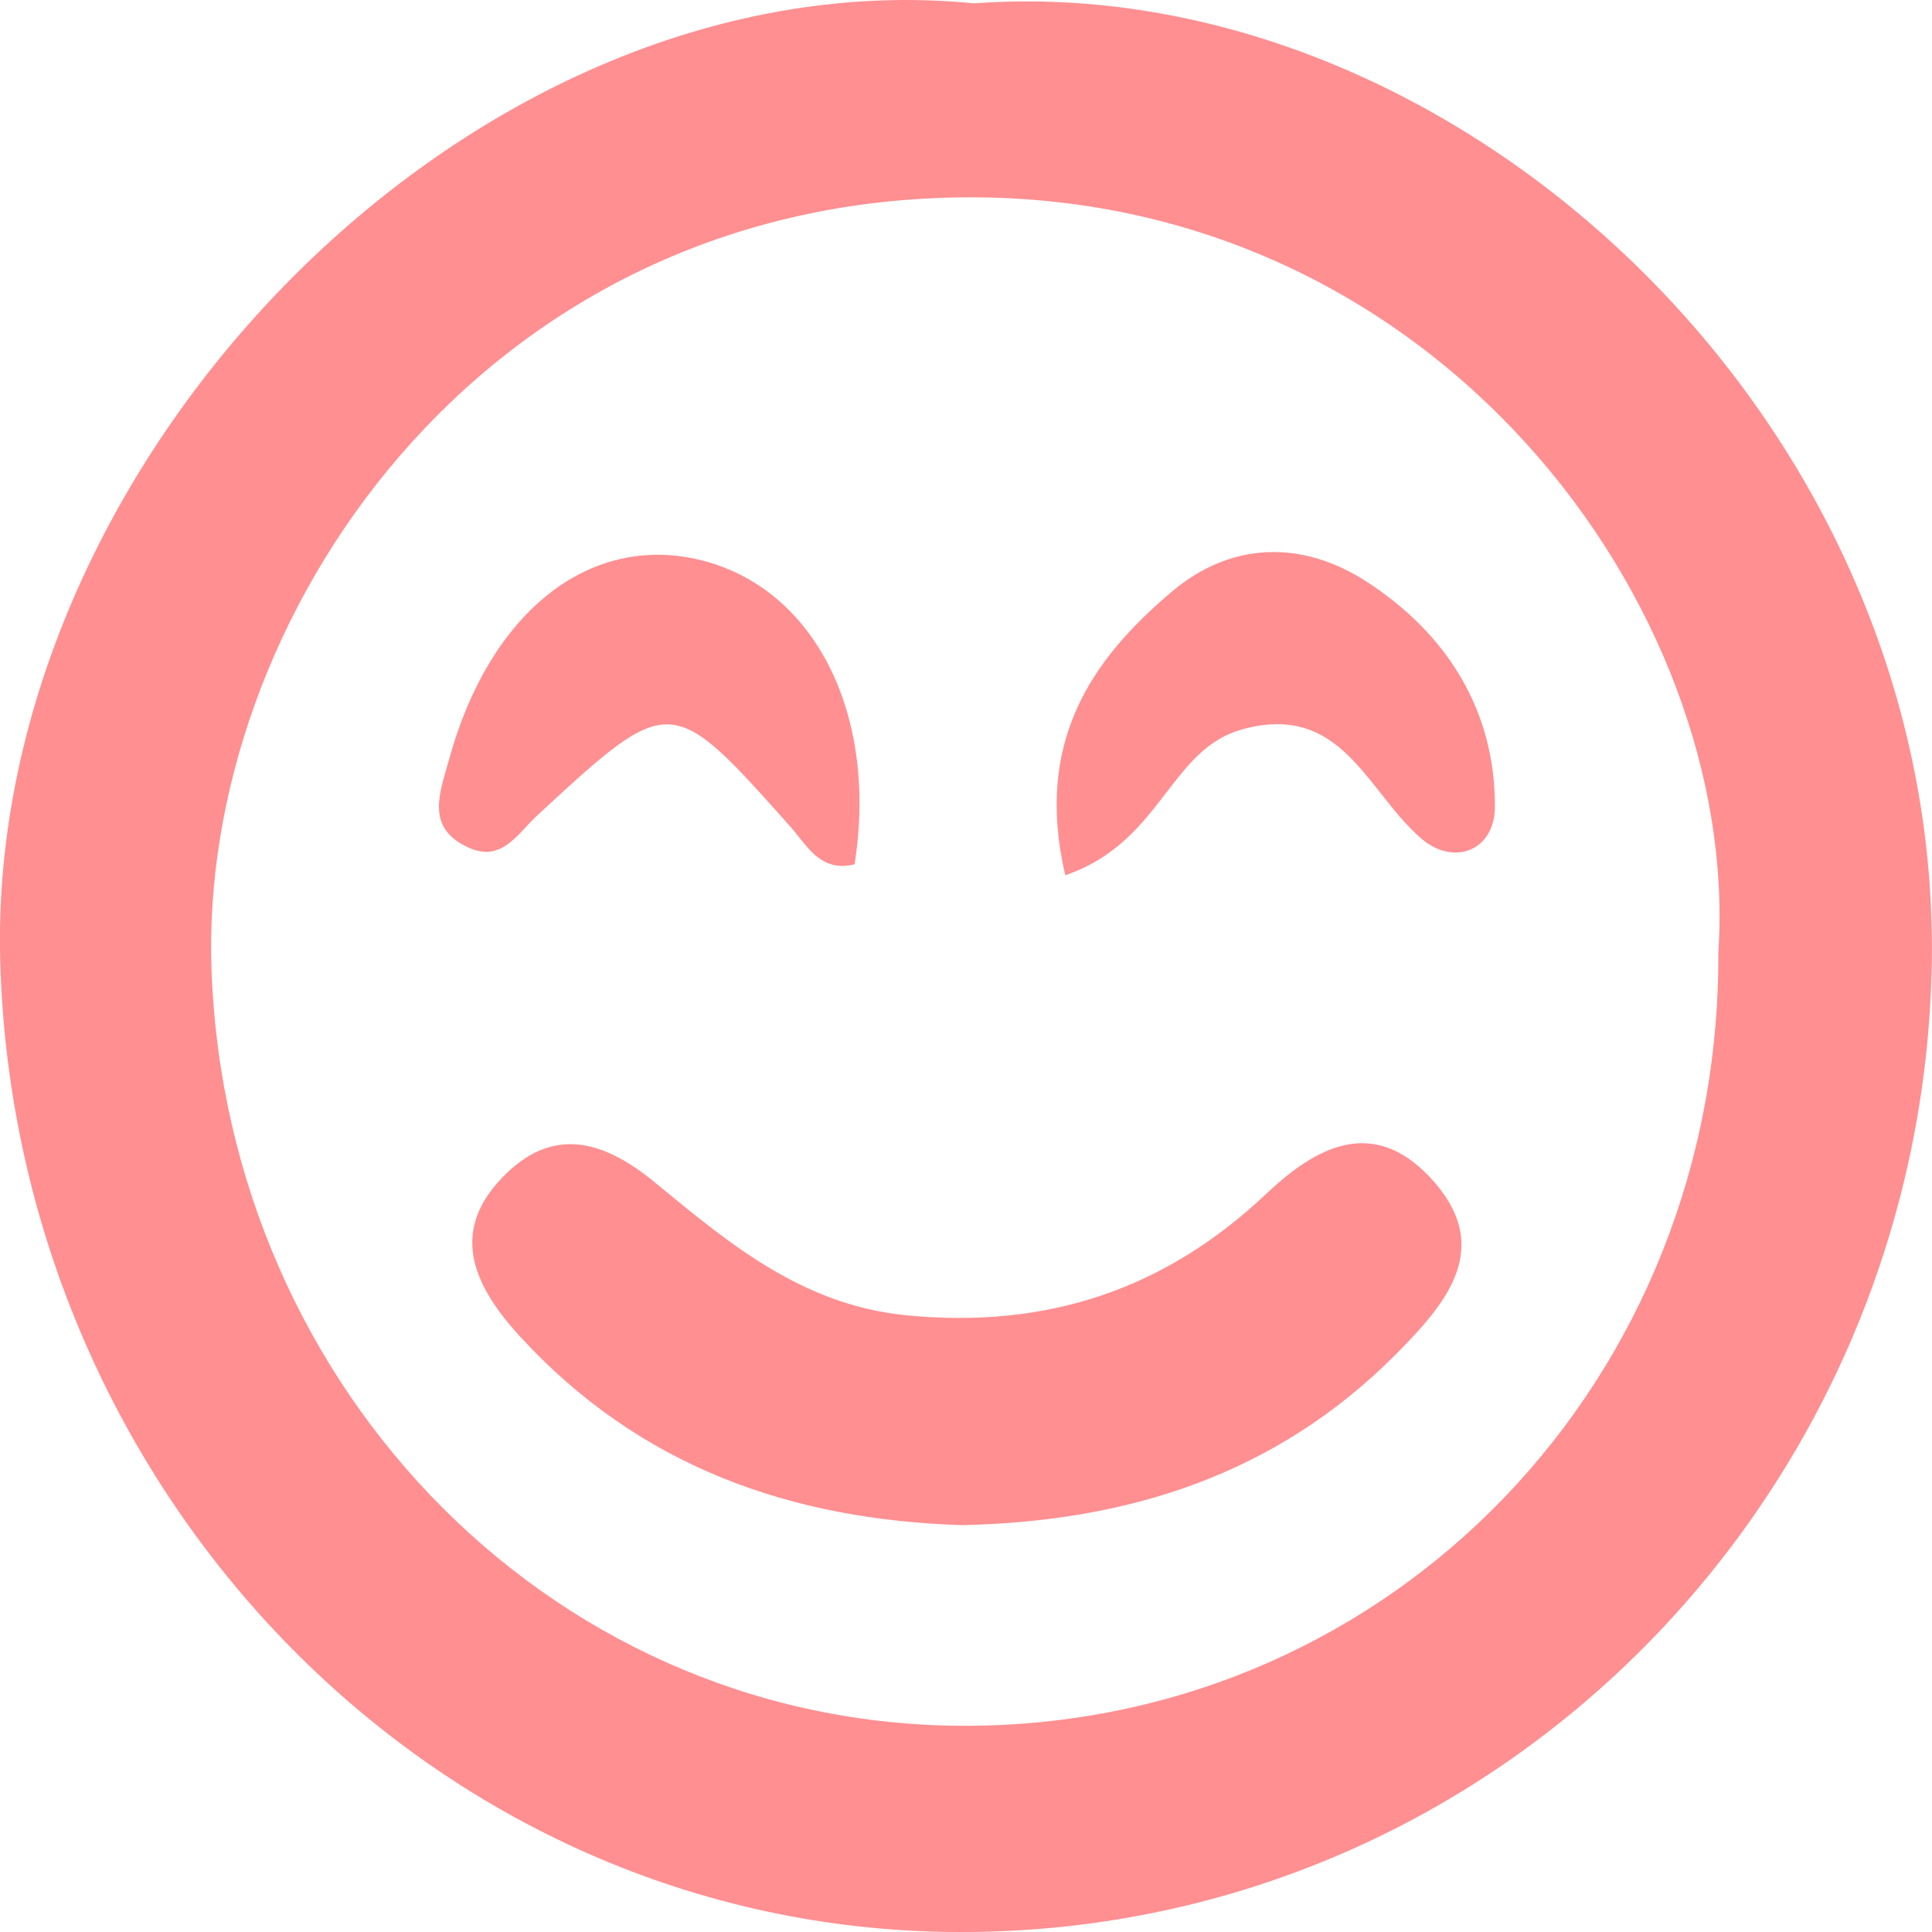 <svg width="74" height="74" viewBox="0 0 74 74" fill="none" xmlns="http://www.w3.org/2000/svg">
<g clip-path="url(#clip0)">
<path fill-rule="evenodd" clip-rule="evenodd" d="M73.984 37.265C74.56 16.098 55.688 -1.223 37.312 0.129C18.367 -1.754 -0.505 17.353 0.008 36.783C0.56 57.322 16.918 74.201 37.176 74C57.369 73.807 73.439 57.411 73.984 37.265ZM36.679 7.562C55.007 7.265 66.697 23.331 65.816 36.477C65.897 52.849 53.39 65.874 37.376 66.099C21.434 66.325 8.703 53.34 8.103 37.185C7.598 23.782 18.311 7.86 36.679 7.562ZM19.905 51.176C24.493 56.188 30.322 58.215 36.856 58.416C43.27 58.28 48.914 56.453 53.47 51.868C55.416 49.905 57.29 47.74 54.735 45.053C52.557 42.777 50.404 43.927 48.514 45.713C44.615 49.406 40.083 50.902 34.718 50.379C30.803 49.993 28.041 47.722 25.243 45.421L25.243 45.421L25.07 45.279C23.228 43.766 21.314 43.106 19.417 44.925C17.143 47.105 18.112 49.213 19.905 51.176ZM40.803 33.525C39.618 28.456 41.764 25.286 44.911 22.639C47.185 20.733 49.899 20.692 52.341 22.277C55.4 24.256 57.274 27.193 57.258 30.91C57.249 32.583 55.688 33.187 54.447 32.125C53.87 31.631 53.379 31.009 52.891 30.39C51.605 28.76 50.334 27.15 47.537 27.949C46.236 28.324 45.484 29.303 44.667 30.365C43.75 31.558 42.752 32.856 40.803 33.525ZM30.591 32.049C31.128 32.722 31.646 33.371 32.732 33.106C33.653 27.273 31.131 22.406 26.679 21.416C22.476 20.483 18.728 23.524 17.199 29.091C17.168 29.206 17.134 29.32 17.101 29.435C16.762 30.606 16.421 31.782 17.96 32.471C18.98 32.928 19.564 32.3 20.143 31.677C20.286 31.523 20.429 31.369 20.578 31.232L20.579 31.23C25.678 26.525 25.687 26.517 30.234 31.618C30.358 31.756 30.475 31.903 30.591 32.049Z" fill="#FF8F91"/>
</g>
<defs>
<clipPath id="clip0">
<rect width="74" height="74" fill="white"/>
</clipPath>
</defs>
</svg>
